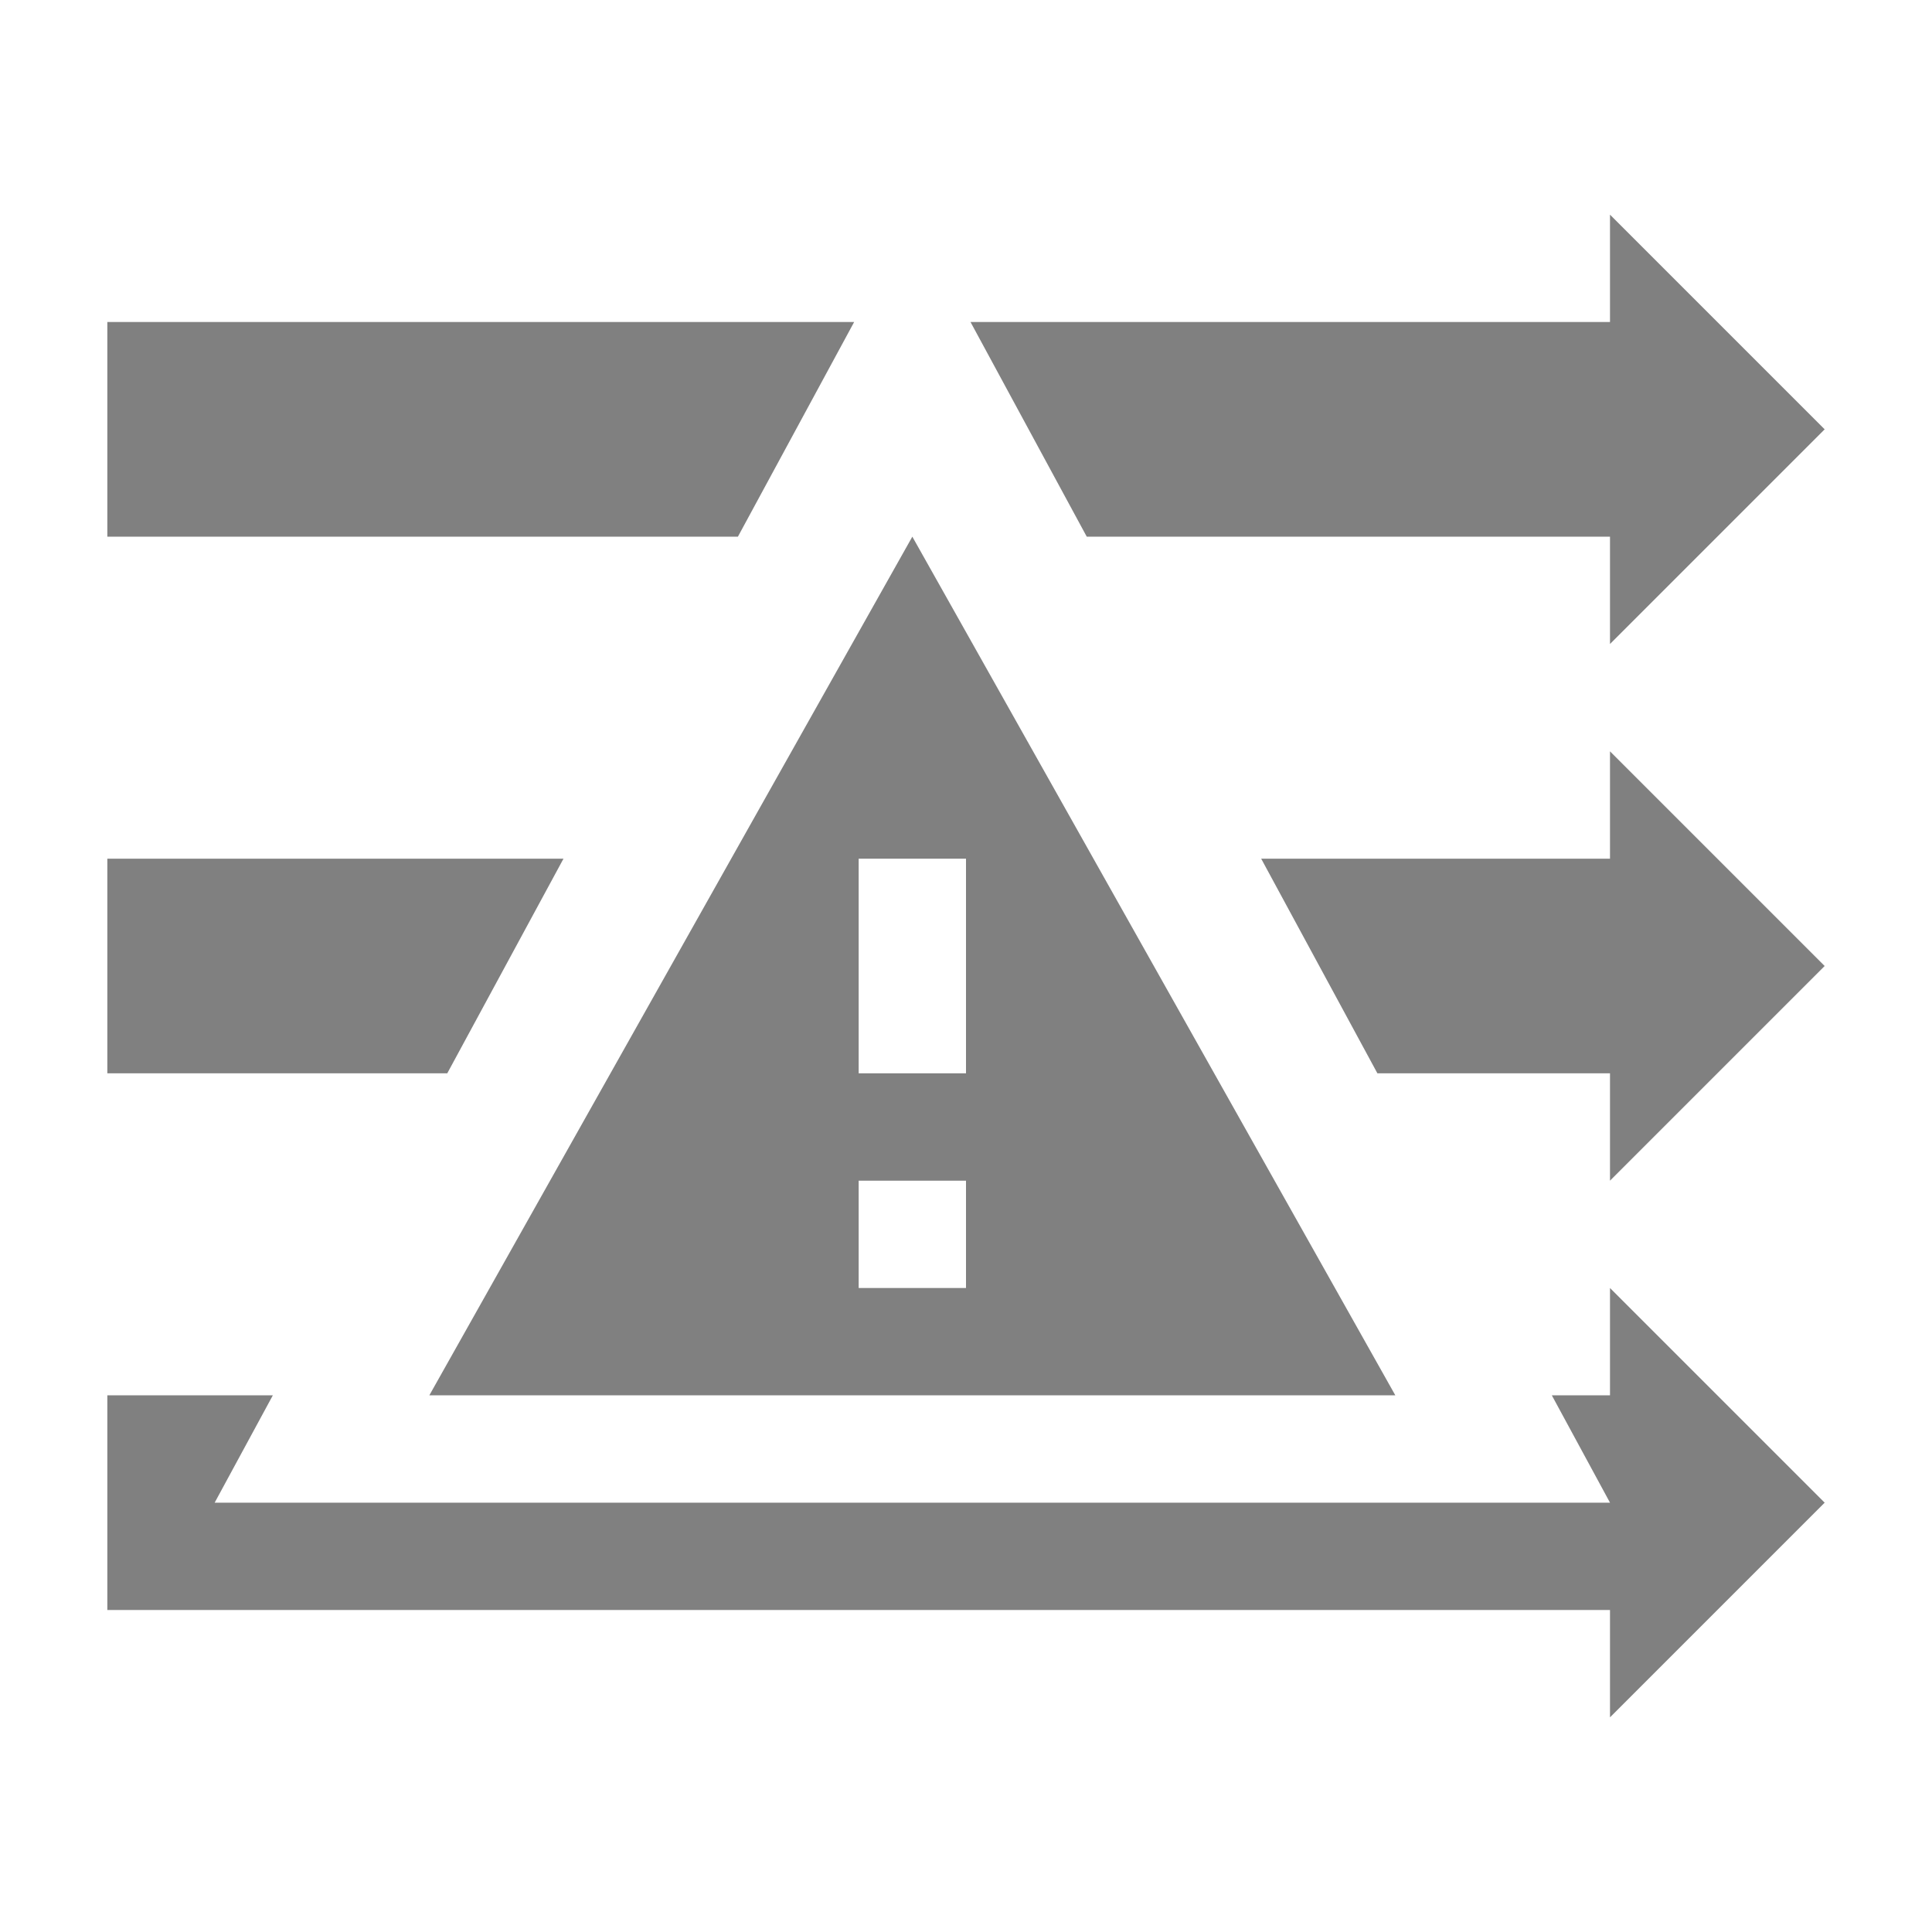<?xml version="1.0" encoding="utf-8"?>
<!-- Generator: Adobe Illustrator 22.1.0, SVG Export Plug-In . SVG Version: 6.00 Build 0)  -->
<svg version="1.1" id="toolbar" xmlns="http://www.w3.org/2000/svg" xmlns:xlink="http://www.w3.org/1999/xlink" x="0px" y="0px"
	 width="18px" height="18px" viewBox="0 0 18 18" style="enable-background:new 0 0 18 18;" xml:space="preserve">
<style type="text/css">
	.st0{fill:#FFFFFF;}
	.st1{fill:#808080;}
	.st2{fill:#636F80;}
	.st3{fill-rule:evenodd;clip-rule:evenodd;fill:#FFFFFF;}
	.st4{fill-rule:evenodd;clip-rule:evenodd;fill:#808080;}
	.st5{fill-rule:evenodd;clip-rule:evenodd;fill:#636F80;}
	.st6{fill:#F7931E;}
</style>
<g id="Монтажная_область_4743">
	<g>
		<g>
			<polygon class="st1" points="5.25,8 1,8 1,10 4.167,10 			"/>
		</g>
		<g>
			<polygon class="st1" points="15,5 15,6 17,4 15,2 15,3 9.042,3 10.125,5 			"/>
		</g>
		<g>
			<polygon class="st1" points="7.958,3 1,3 1,5 6.875,5 			"/>
		</g>
		<g>
			<polygon class="st1" points="15,13 14.458,13 15,14 2,14 2.542,13 1,13 1,15 15,15 15,16 17,14 15,12 			"/>
		</g>
		<g>
			<polygon class="st1" points="15,8 11.75,8 12.833,10 15,10 15,11 17,9 15,7 			"/>
		</g>
		<g>
			<path class="st1" d="M13,13L8.5,5L4,13H13z M8,8h1v2H8V8z M9,11v1H8v-1H9z"/>
		</g>
	</g>
</g>
</svg>

